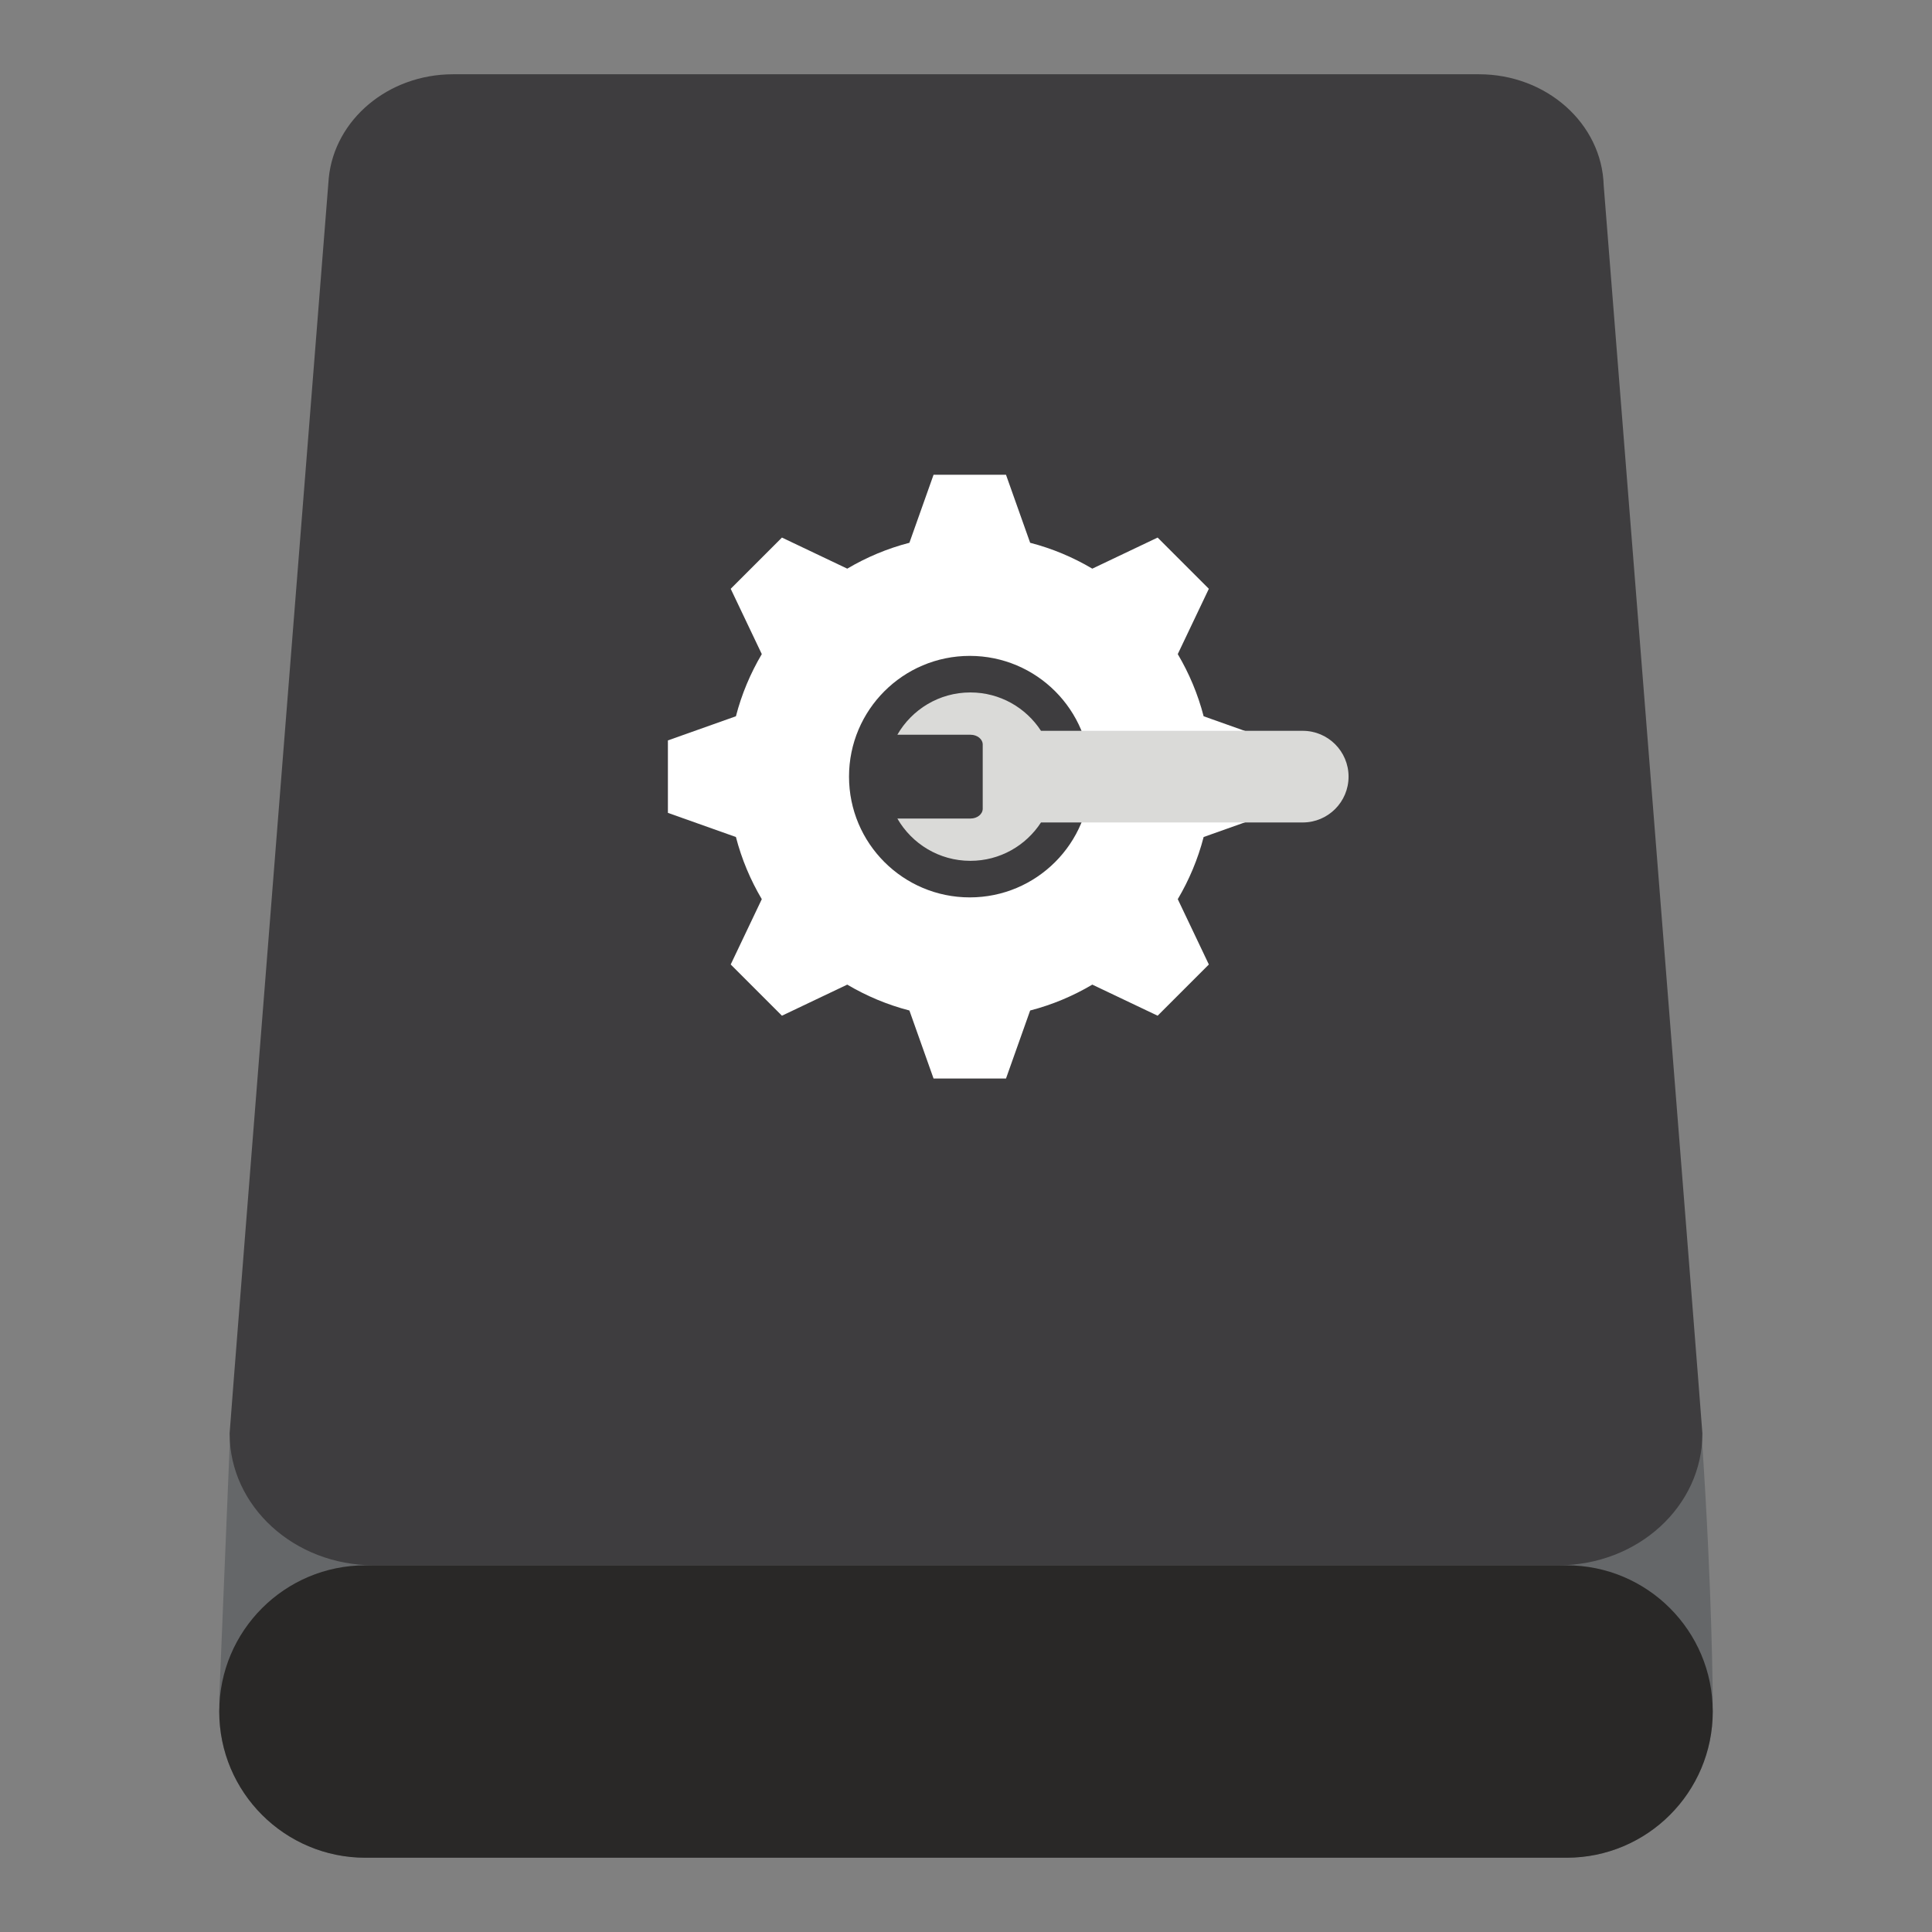 <?xml version="1.0" encoding="UTF-8" standalone="no"?>
<svg
   xmlns:dc="http://purl.org/dc/elements/1.1/"
   xmlns:cc="http://creativecommons.org/ns#"
   xmlns:rdf="http://www.w3.org/1999/02/22-rdf-syntax-ns#"
   xmlns:svg="http://www.w3.org/2000/svg"
   xmlns="http://www.w3.org/2000/svg"
   viewBox="0 0 640 640"
   height="640"
   width="640"
   xml:space="preserve"
   version="1.1"
   id="svg2"><rect x="0" y="0" width="640" height="640" fill="#808080" stroke="none"/><defs
     id="defs6"><clipPath
       id="clipPath16"
       clipPathUnits="userSpaceOnUse"><path
         id="path18"
         d="M 0,512 512,512 512,0 0,0 0,512 Z" /></clipPath></defs><g
     transform="matrix(1.25,0,0,-1.25,0,640)"
     id="g10"><g
       id="g12"><g
         clip-path="url(#clipPath16)"
         id="g14"><g
           transform="translate(453.892,62.053)"
           id="g20"><path
             id="path22"
             style="fill:#656769;fill-opacity:1;fill-rule:nonzero;stroke:none"
             d="m 0,0 0.006,0 -0.008,0.091 c -0.006,0.704 -0.139,27.82 -2.797,67.522 -0.186,-0.592 -12.197,135.515 -16.778,198.06 -3.235,40.813 -6.252,78.843 -8.207,103.472 -3.999,14.059 -16.925,24.359 -32.267,24.359 l -275.683,0 c -15.396,0 -28.358,-10.371 -32.309,-24.505 -1.844,-23.263 -4.56,-57.546 -7.502,-94.702 0,0 -17.26,-207.29 -17.452,-206.689 L -395.791,0 l 0.006,0 c -10e-4,-0.093 -0.006,-0.184 -0.006,-0.276 0,-0.768 0.021,-1.53 0.058,-2.288 l -0.058,-0.807 0.006,0 c -10e-4,-0.085 -0.006,-0.169 -0.006,-0.255 0,-21.398 17.346,-38.745 38.745,-38.745 l 318.307,0 c 21.398,0 38.745,17.347 38.745,38.745 0,0.086 -0.005,0.17 -0.006,0.255 l 0.006,0 -0.008,0.083 c -0.001,0.059 -0.017,0.331 -0.046,0.783 0.035,0.738 0.054,1.481 0.054,2.229 C 0.006,-0.184 0.001,-0.093 0,0" /></g><g
           transform="translate(424.996,462.873)"
           id="g24"><path
             id="path26"
             style="fill:#3e3d3f;fill-opacity:1;fill-rule:nonzero;stroke:none"
             d="m 0,0 c -0.475,16.335 -15.093,29.446 -33.069,29.446 l -271.854,0 c -17.243,0 -31.399,-12.063 -32.945,-27.463 0,0 -26.278,-331.436 -26.278,-332.733 0,-19.298 17.106,-34.942 38.207,-34.942 l 313.886,0 c 21.102,0 38.208,15.644 38.208,34.942 C 26.155,-329.452 0,0 0,0" /></g><g
           transform="translate(415.153,97.172)"
           id="g28"><path
             id="path30"
             style="fill:#292827;fill-opacity:1;fill-rule:nonzero;stroke:none"
             d="m 0,0 -318.307,0 c -21.398,0 -38.745,-17.347 -38.745,-38.745 0,-21.399 17.347,-38.746 38.745,-38.746 l 318.307,0 c 21.399,0 38.745,17.347 38.745,38.746 C 38.745,-17.347 21.399,0 0,0" /></g><g
           transform="translate(257,274.182)"
           id="g32"><path
             id="path34"
             style="fill:#ffffff;fill-opacity:1;fill-rule:nonzero;stroke:none"
             d="m 0,0 c -17.673,0 -32.001,14.328 -32.001,32.001 0,17.672 14.328,32 32.001,32 17.673,0 32.001,-14.328 32.001,-32 C 32.001,14.327 17.674,0 0,0 m 80.001,22.401 0,19.199 -18.025,6.4 c -1.515,5.864 -3.854,11.396 -6.864,16.485 l 0.024,0.025 8.221,17.271 -13.576,13.576 -17.272,-8.22 -0.025,-0.025 C 27.395,90.123 21.863,92.461 16,93.976 l -6.4,18.025 -19.198,0 -6.4,-18.025 c -5.863,-1.515 -11.396,-3.852 -16.484,-6.865 l -0.025,0.026 -17.271,8.22 -13.577,-13.576 8.221,-17.271 0.025,-0.025 c -3.011,-5.089 -5.349,-10.622 -6.864,-16.484 l -18.025,-6.4 0,-19.2 18.025,-6.4 c 1.515,-5.862 3.853,-11.396 6.864,-16.484 l -0.025,-0.025 -8.221,-17.271 13.577,-13.576 17.271,8.221 0.025,0.024 c 5.089,-3.01 10.621,-5.347 16.484,-6.864 l 6.4,-18.025 19.2,0 6.4,18.025 c 5.863,1.515 11.396,3.854 16.484,6.864 l 0.025,-0.024 17.272,-8.221 13.576,13.576 -8.221,17.271 -0.024,0.025 c 3.011,5.089 5.347,10.622 6.864,16.484 l 18.023,6.4 z" /></g><g
           transform="translate(237.807,317.285)"
           id="g36"><path
             id="path38"
             style="fill:#dadad8;fill-opacity:1;fill-rule:nonzero;stroke:none"
             d="m 0,0 19.396,0 c 1.783,0 3.228,-1.165 3.228,-2.602 l 0,-17.001 c 0,-1.437 -1.445,-2.602 -3.228,-2.602 l -19.396,0 c 3.851,-6.698 11.071,-11.211 19.351,-11.211 7.844,0 14.737,4.051 18.715,10.17 l 69.366,0 c 6.706,0 12.143,5.437 12.143,12.143 0,6.707 -5.437,12.143 -12.143,12.143 l -69.366,0 C 34.088,7.16 27.194,11.21 19.351,11.21 11.072,11.211 3.851,6.697 0,0" /></g></g></g></g></svg>